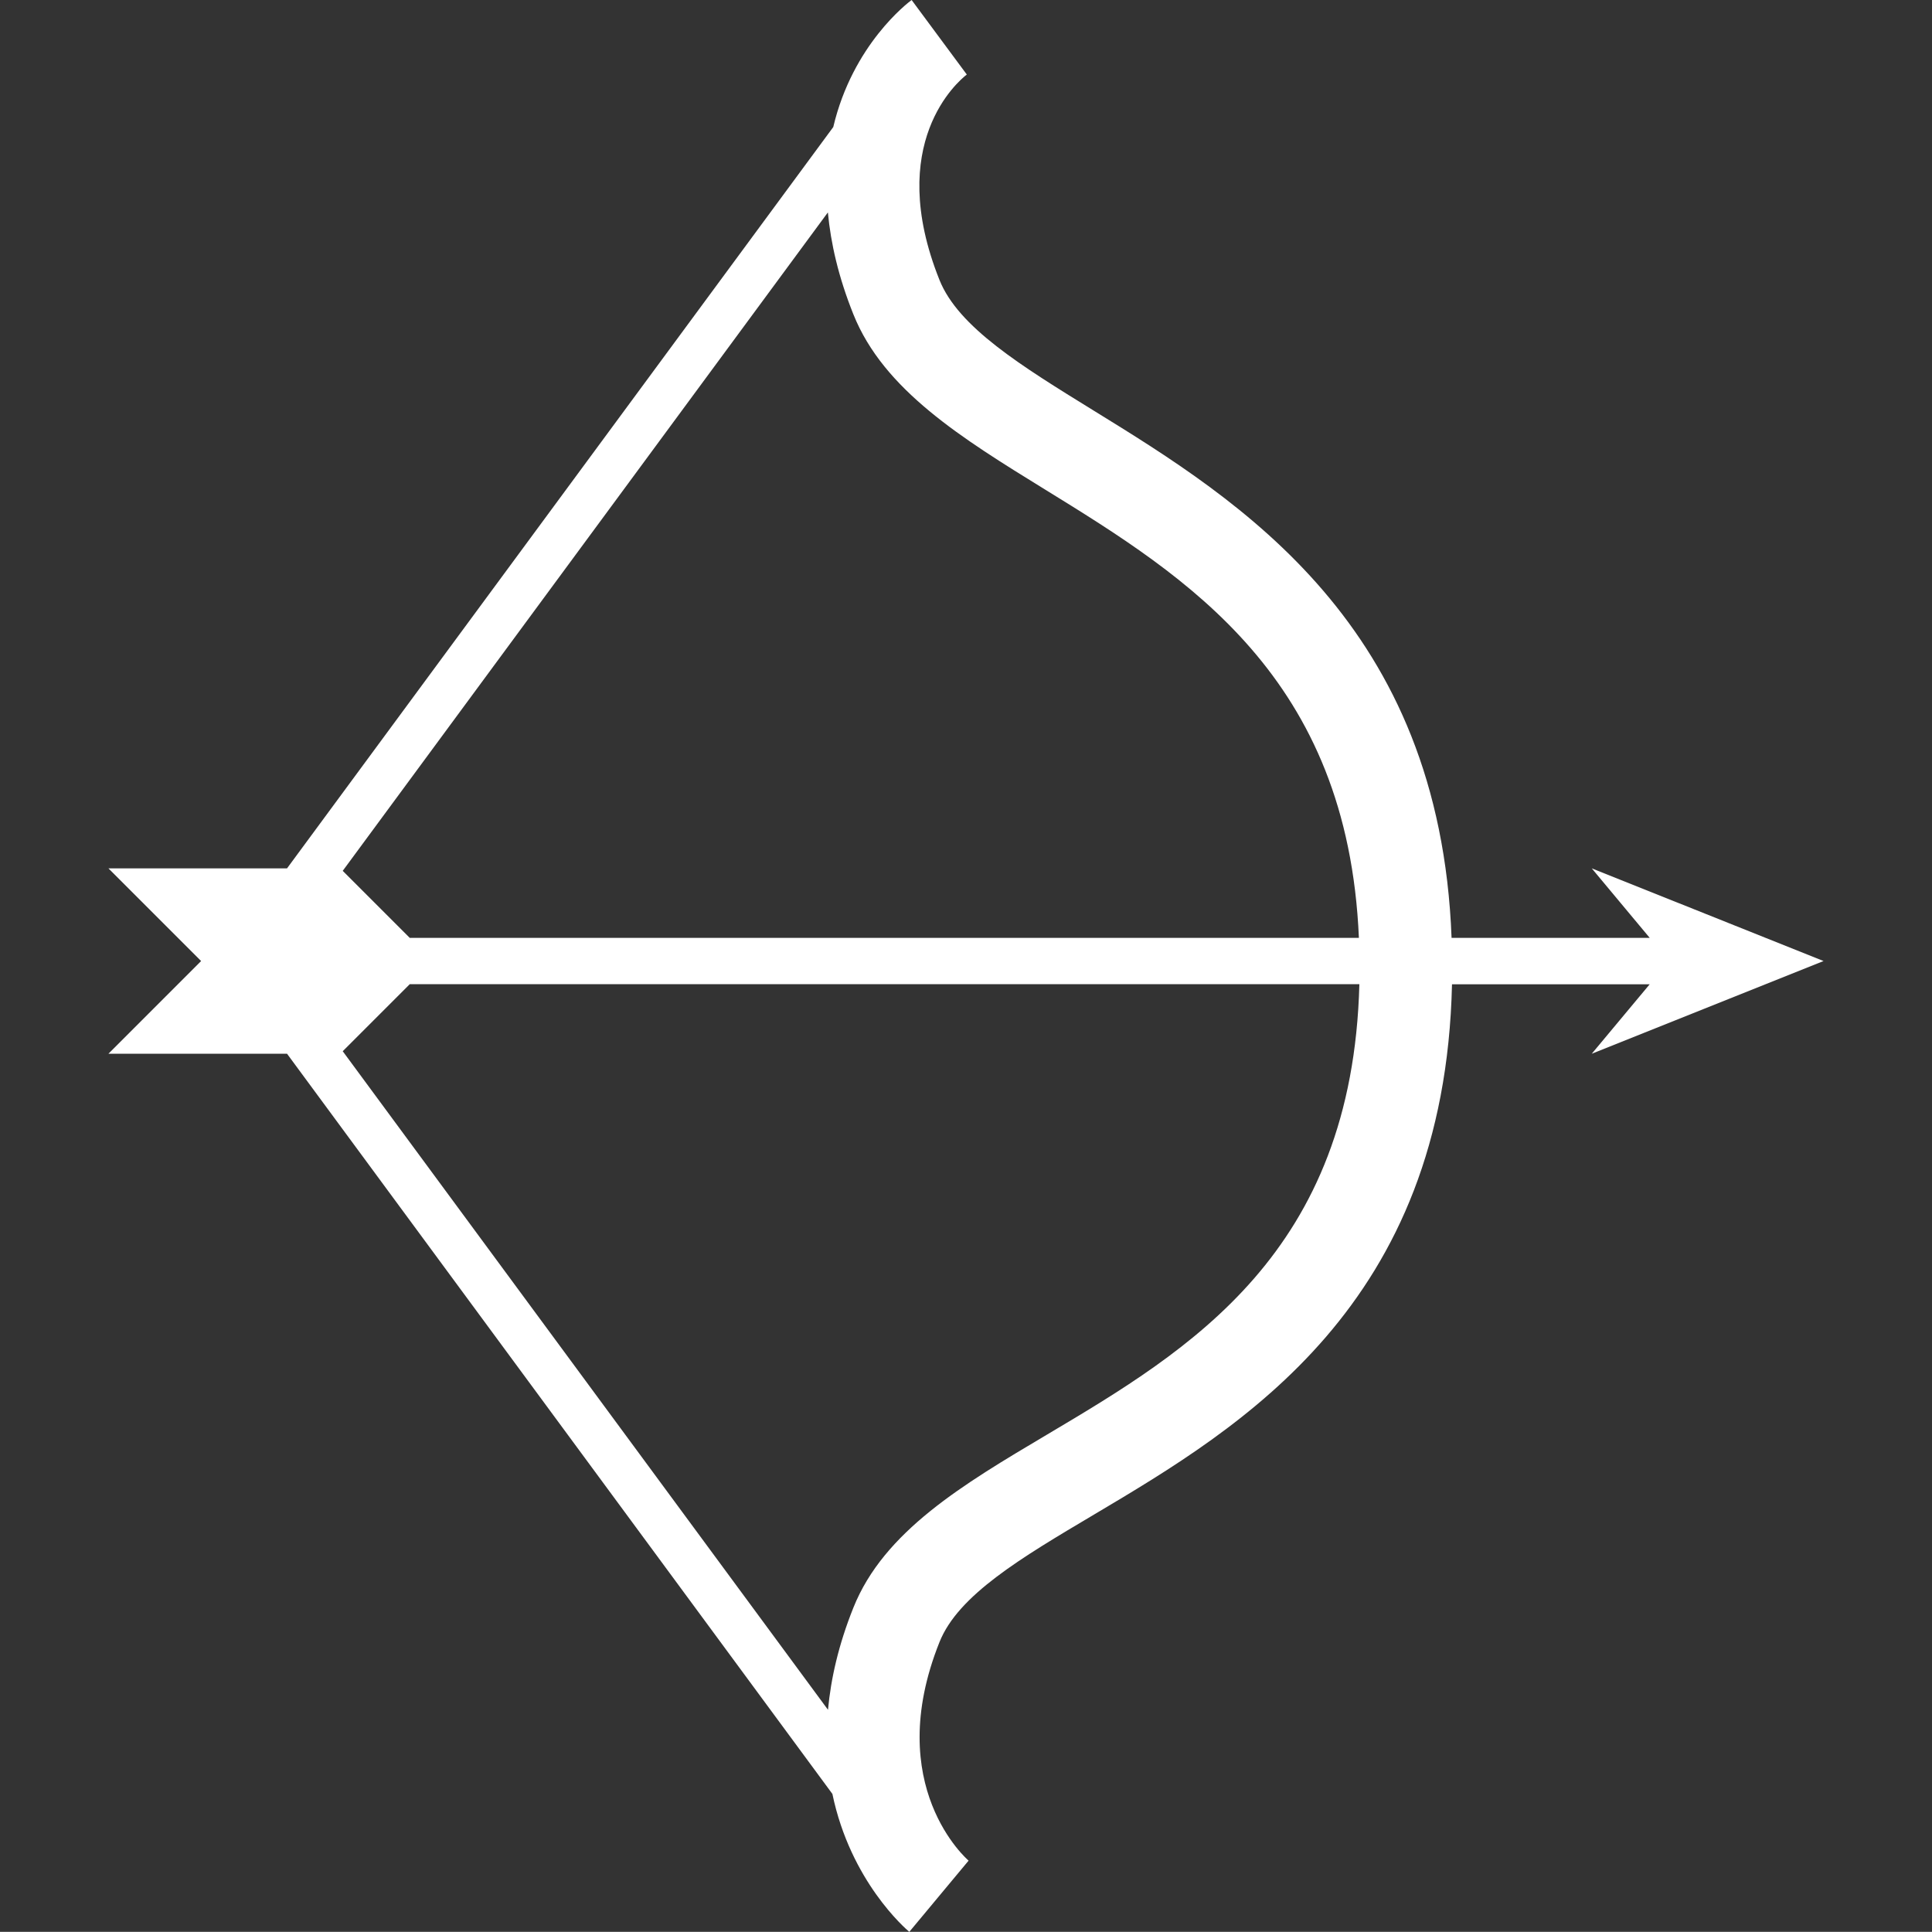 <?xml version="1.0" encoding="utf-8"?>
<!-- Generator: Adobe Illustrator 16.0.0, SVG Export Plug-In . SVG Version: 6.00 Build 0)  -->
<!DOCTYPE svg PUBLIC "-//W3C//DTD SVG 1.1//EN" "http://www.w3.org/Graphics/SVG/1.1/DTD/svg11.dtd">
<svg version="1.1" id="Your_Icon" xmlns="http://www.w3.org/2000/svg" xmlns:xlink="http://www.w3.org/1999/xlink" x="0px" y="0px"
	 width="66.671px" height="66.666px" viewBox="17.961 1.111 66.671 66.666" enable-background="new 17.961 1.111 66.671 66.666"
	 xml:space="preserve">
<rect x="17.961" y="1.111" width="66.671" height="66.666" fill="#333333" stroke="none"/>
<path style="fill:#ffffff" d="M80.89,34.275l-7.999-3.198l2,2.399h-6.838c-0.408-10.804-7.277-15.07-12.352-18.197c-2.505-1.544-4.667-2.878-5.319-4.505
	c-1.892-4.723,0.646-6.862,0.942-7.091L49.42,1.111c-0.126,0.094-2.032,1.534-2.704,4.384l-18.85,25.582h-6.163l3.198,3.198
	l-3.198,3.199h6.163l18.82,25.543c0.626,3.017,2.529,4.656,2.654,4.76l2.046-2.458c-0.029-0.024-2.994-2.569-1.004-7.542
	c0.647-1.623,2.818-2.908,5.329-4.398c5.131-3.045,12.107-7.212,12.357-18.302h6.822l-2,2.398L80.89,34.275z M54.023,18.003
	c4.914,3.028,10.445,6.464,10.832,15.473H32.101l-2.313-2.313L46.53,8.441c0.099,1.059,0.363,2.229,0.882,3.521
	C48.457,14.571,51.16,16.239,54.023,18.003z M54.078,50.626c-2.888,1.714-5.614,3.331-6.667,5.962
	c-0.514,1.281-0.778,2.455-0.877,3.526L29.788,37.387l2.312-2.312h32.771C64.633,44.339,59.039,47.682,54.078,50.626z"/>
</svg>
